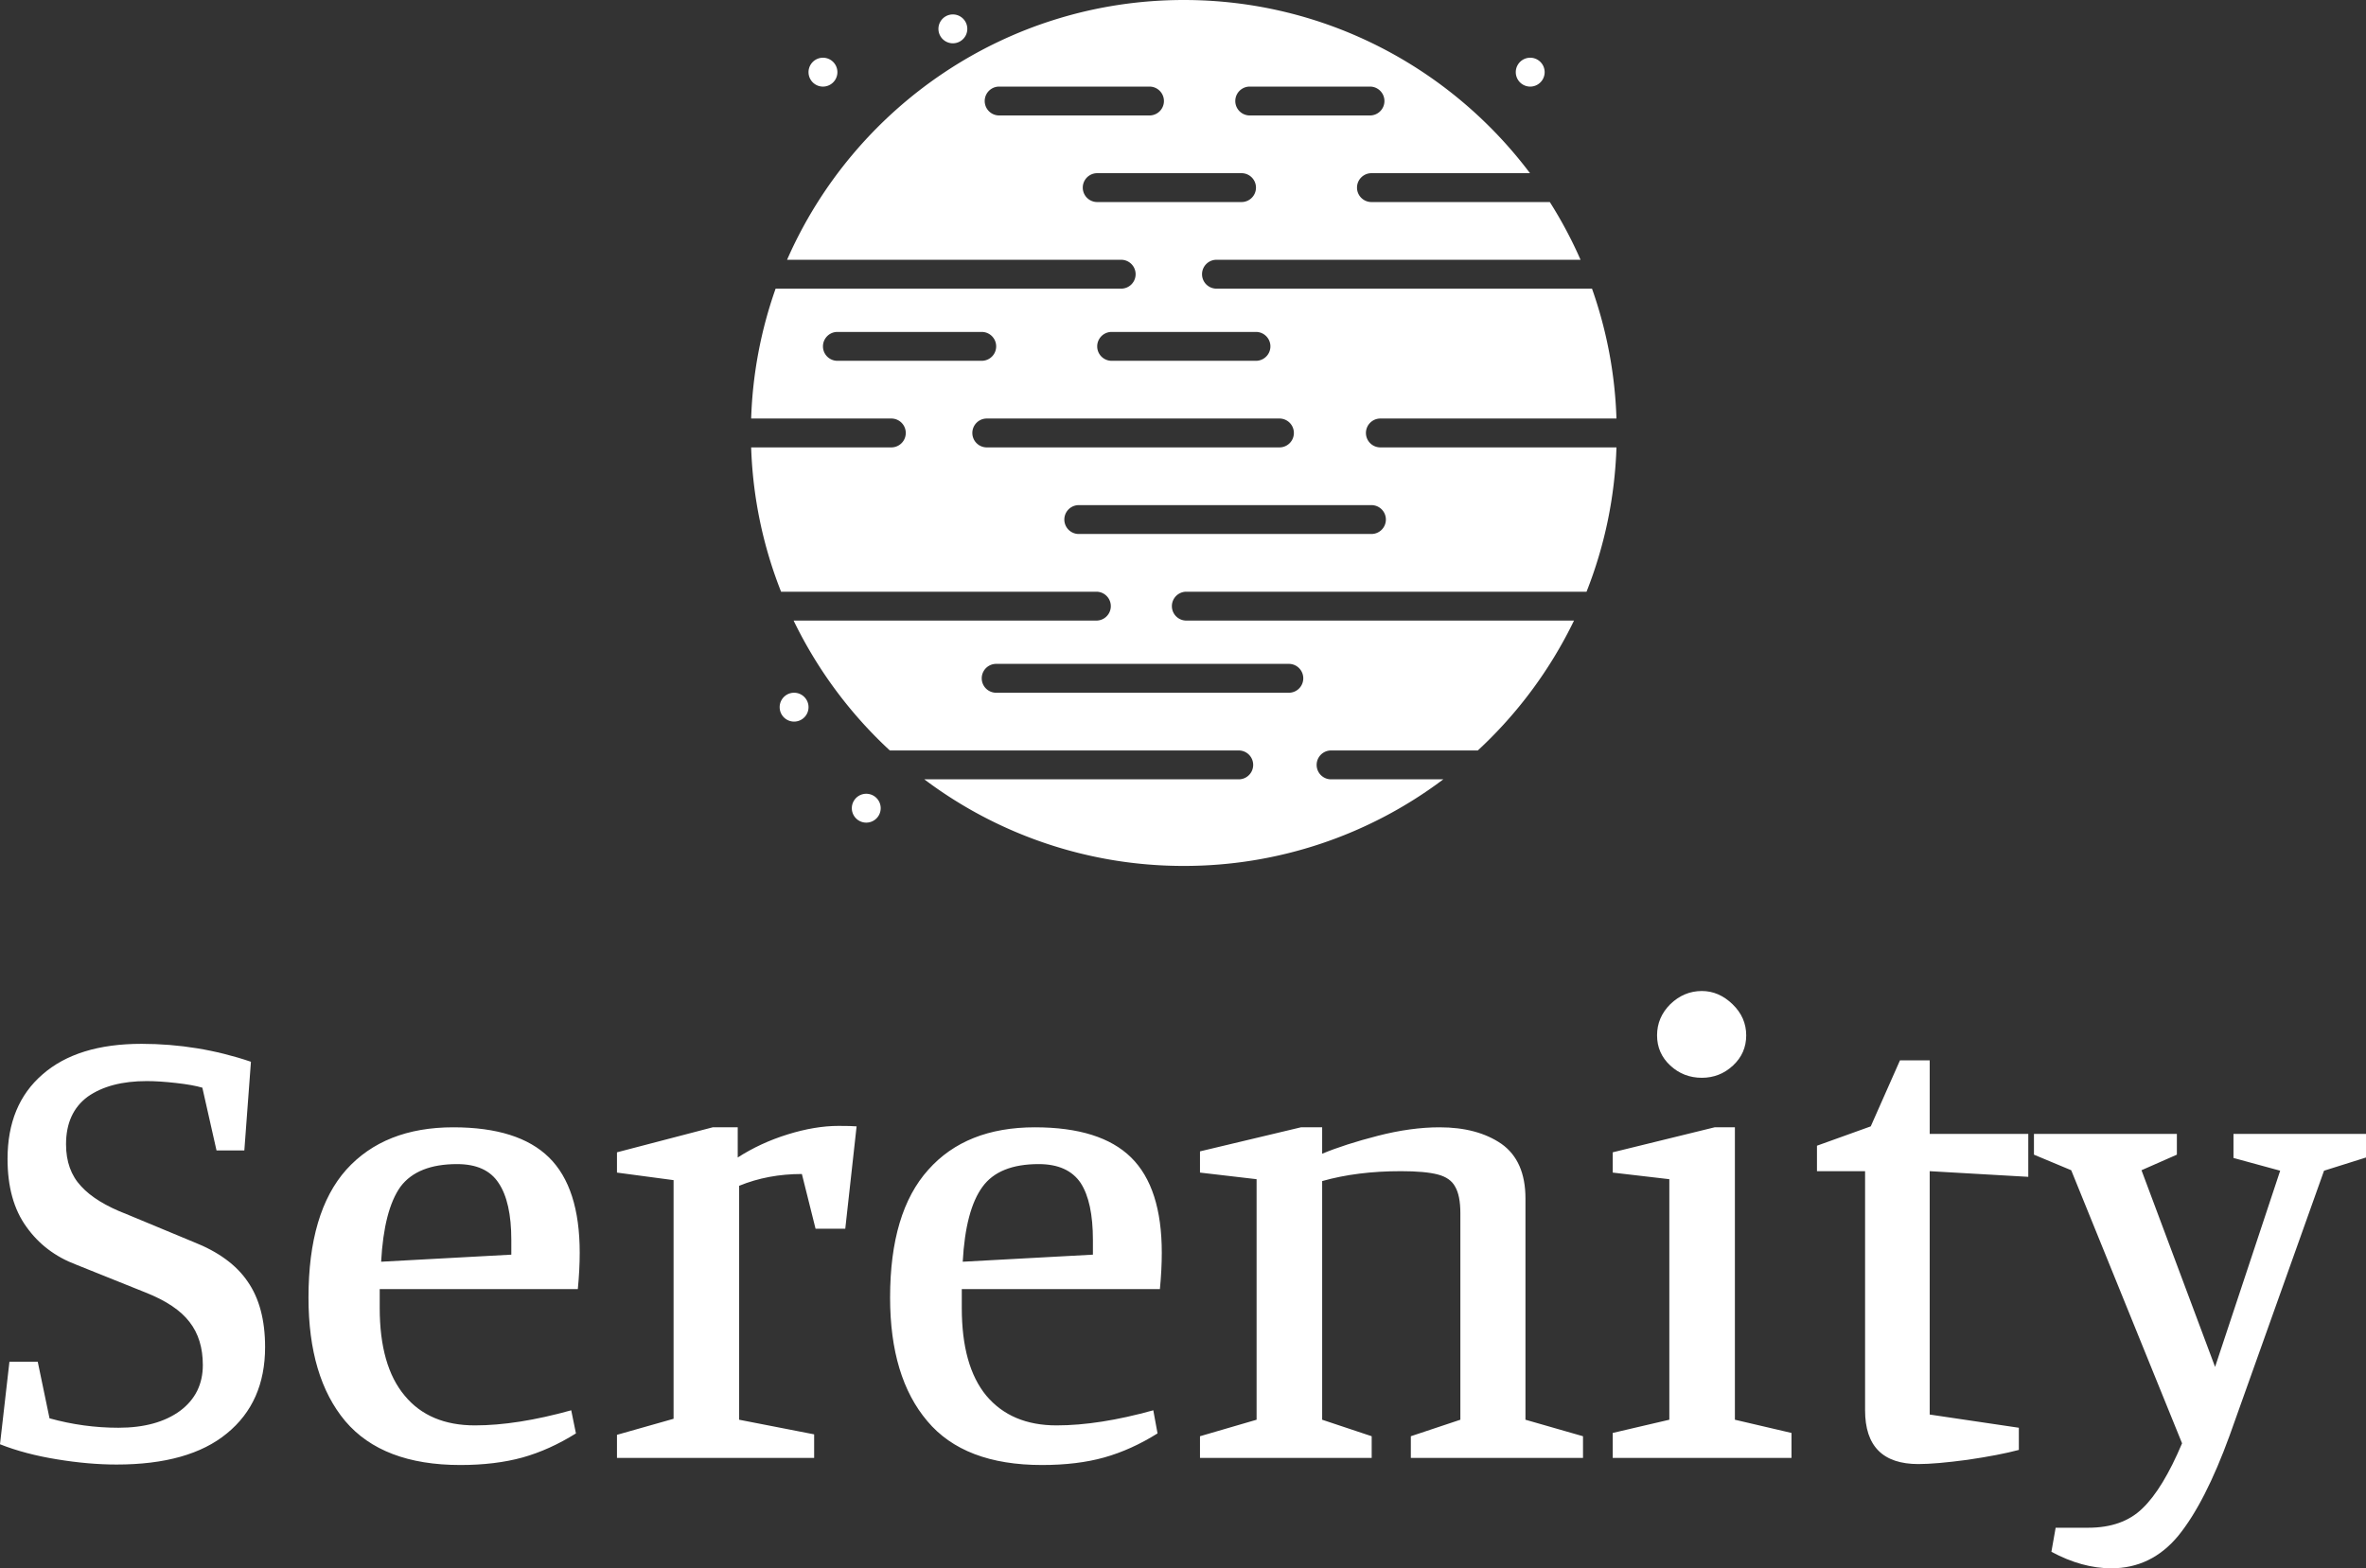 <svg data-v-423bf9ae="" xmlns="http://www.w3.org/2000/svg" viewBox="0 0 245.882 163" class="iconAbove"><rect x="0" y="0" width="245.882" height="163" fill="#333333" stroke="none"/><!----><!----><!----><g data-v-423bf9ae="" id="44f8600b-8610-4ee1-bc29-4d1f26fd845d" fill="white" transform="matrix(4.902,0,0,4.902,-2.255,84.275)"><path d="M0.62 7.38L0.62 7.38Q0.62 6.23 1.36 5.59L1.36 5.59L1.36 5.59Q2.10 4.94 3.46 4.94L3.46 4.94L3.46 4.94Q4.66 4.94 5.78 5.32L5.78 5.32L5.64 7.20L5.05 7.20L4.75 5.87L4.75 5.87Q4.55 5.81 4.19 5.77L4.19 5.77L4.19 5.77Q3.84 5.73 3.57 5.73L3.57 5.73L3.57 5.73Q2.79 5.73 2.32 6.06L2.32 6.06L2.32 6.06Q1.86 6.40 1.86 7.07L1.86 7.07L1.86 7.07Q1.86 7.62 2.18 7.96L2.18 7.96L2.18 7.96Q2.49 8.30 3.14 8.55L3.14 8.55L4.56 9.14L4.56 9.14Q5.35 9.45 5.71 9.98L5.71 9.98L5.71 9.98Q6.08 10.51 6.08 11.37L6.08 11.37L6.08 11.37Q6.08 12.54 5.27 13.20L5.27 13.20L5.27 13.20Q4.47 13.86 2.93 13.86L2.93 13.86L2.93 13.86Q2.34 13.86 1.67 13.75L1.67 13.75L1.67 13.75Q0.99 13.64 0.46 13.43L0.46 13.43L0.66 11.68L1.26 11.68L1.51 12.88L1.51 12.88Q2.23 13.08 2.97 13.08L2.97 13.08L2.97 13.08Q3.79 13.08 4.28 12.72L4.28 12.72L4.28 12.72Q4.76 12.36 4.76 11.75L4.76 11.75L4.76 11.75Q4.76 11.20 4.48 10.84L4.48 10.84L4.48 10.84Q4.20 10.47 3.54 10.21L3.54 10.21L2.07 9.62L2.07 9.62Q1.41 9.37 1.02 8.82L1.02 8.82L1.02 8.82Q0.62 8.27 0.62 7.38L0.62 7.38ZM10.22 13.87L10.22 13.87Q8.57 13.87 7.78 12.94L7.78 12.94L7.78 12.94Q7 12.01 7 10.32L7 10.32L7 10.32Q7 8.51 7.80 7.61L7.80 7.61L7.80 7.61Q8.61 6.71 10.07 6.71L10.07 6.71L10.07 6.71Q11.45 6.71 12.10 7.35L12.10 7.35L12.10 7.35Q12.75 7.99 12.75 9.37L12.75 9.37L12.75 9.37Q12.75 9.73 12.71 10.14L12.71 10.14L8.51 10.14L8.51 10.54L8.51 10.54Q8.51 11.77 9.04 12.40L9.04 12.40L9.04 12.40Q9.56 13.03 10.53 13.03L10.53 13.03L10.53 13.03Q11.42 13.03 12.57 12.71L12.57 12.71L12.67 13.20L12.67 13.20Q12.11 13.55 11.54 13.71L11.54 13.71L11.54 13.71Q10.96 13.87 10.22 13.87L10.22 13.87ZM8.54 9.56L11.30 9.41L11.30 9.10L11.30 9.10Q11.30 8.29 11.03 7.89L11.03 7.89L11.03 7.89Q10.77 7.49 10.15 7.49L10.15 7.49L10.15 7.49Q9.31 7.49 8.95 7.97L8.95 7.97L8.95 7.97Q8.60 8.46 8.54 9.56L8.54 9.56ZM17.46 7.70L17.46 7.70Q16.74 7.70 16.13 7.95L16.13 7.95L16.13 12.91L17.72 13.22L17.72 13.72L13.54 13.72L13.54 13.23L14.74 12.89L14.74 7.83L13.54 7.67L13.54 7.24L15.57 6.71L16.10 6.71L16.10 7.35L16.10 7.35Q16.58 7.04 17.16 6.86L17.16 6.86L17.16 6.86Q17.74 6.68 18.24 6.68L18.24 6.68L18.24 6.68Q18.51 6.68 18.62 6.69L18.62 6.69L18.38 8.86L17.75 8.86L17.46 7.70ZM22.55 13.87L22.55 13.87Q20.90 13.87 20.12 12.94L20.12 12.94L20.12 12.94Q19.33 12.01 19.33 10.32L19.33 10.32L19.33 10.32Q19.33 8.51 20.14 7.61L20.14 7.61L20.14 7.61Q20.94 6.71 22.40 6.71L22.40 6.71L22.40 6.71Q23.79 6.71 24.44 7.35L24.44 7.35L24.44 7.35Q25.09 7.99 25.09 9.37L25.09 9.37L25.09 9.37Q25.09 9.73 25.05 10.14L25.05 10.14L20.85 10.14L20.85 10.54L20.85 10.54Q20.85 11.77 21.37 12.40L21.37 12.40L21.37 12.40Q21.90 13.03 22.86 13.03L22.86 13.03L22.86 13.03Q23.76 13.03 24.91 12.71L24.91 12.71L25.00 13.20L25.00 13.20Q24.44 13.55 23.87 13.71L23.87 13.71L23.87 13.71Q23.30 13.87 22.55 13.87L22.55 13.87ZM20.87 9.56L23.63 9.41L23.63 9.10L23.63 9.10Q23.63 8.29 23.37 7.89L23.37 7.89L23.37 7.89Q23.10 7.49 22.48 7.49L22.48 7.49L22.48 7.49Q21.64 7.49 21.29 7.97L21.29 7.97L21.29 7.97Q20.93 8.46 20.87 9.56L20.87 9.56ZM28.49 7.27L28.49 7.27Q28.97 7.07 29.67 6.89L29.67 6.89L29.67 6.89Q30.37 6.71 30.98 6.71L30.98 6.71L30.98 6.71Q31.78 6.71 32.29 7.06L32.29 7.06L32.29 7.06Q32.80 7.42 32.80 8.22L32.80 8.22L32.80 12.91L34.02 13.26L34.02 13.72L30.37 13.72L30.37 13.26L31.42 12.91L31.42 8.53L31.42 8.53Q31.42 8.16 31.31 7.97L31.31 7.97L31.31 7.97Q31.21 7.78 30.94 7.71L30.94 7.71L30.94 7.71Q30.67 7.64 30.16 7.64L30.16 7.64L30.16 7.64Q29.23 7.64 28.49 7.85L28.49 7.85L28.49 12.91L29.54 13.26L29.54 13.72L25.90 13.72L25.90 13.26L27.10 12.91L27.10 7.81L25.90 7.67L25.90 7.22L28.04 6.71L28.49 6.71L28.49 7.27ZM36.54 5.66L36.54 5.66Q36.15 5.66 35.87 5.40L35.87 5.40L35.87 5.40Q35.59 5.14 35.59 4.76L35.59 4.76L35.59 4.76Q35.59 4.38 35.87 4.10L35.87 4.10L35.87 4.10Q36.16 3.82 36.54 3.82L36.54 3.82L36.54 3.82Q36.90 3.82 37.19 4.10L37.19 4.10L37.19 4.10Q37.48 4.38 37.48 4.76L37.48 4.76L37.48 4.76Q37.48 5.14 37.20 5.40L37.20 5.40L37.20 5.40Q36.92 5.66 36.54 5.66L36.54 5.66ZM38.44 13.72L34.65 13.72L34.65 13.19L35.85 12.91L35.85 7.81L34.65 7.67L34.65 7.24L36.81 6.71L37.24 6.71L37.24 12.91L38.44 13.19L38.44 13.72ZM43.26 13.55L43.26 13.55Q42.85 13.66 42.17 13.76L42.17 13.76L42.17 13.76Q41.50 13.85 41.13 13.85L41.13 13.85L41.13 13.85Q40.00 13.85 40.00 12.71L40.00 12.71L40.00 7.64L38.98 7.64L38.98 7.10L40.12 6.69L40.74 5.29L41.37 5.29L41.37 6.85L43.46 6.85L43.46 7.76L41.37 7.64L41.37 12.80L43.26 13.08L43.26 13.55ZM46.61 6.85L46.61 7.29L45.86 7.62L47.42 11.79L48.80 7.63L47.81 7.36L47.81 6.85L50.62 6.85L50.62 7.35L49.73 7.63L47.73 13.24L47.73 13.24Q47.21 14.67 46.64 15.37L46.64 15.37L46.64 15.37Q46.07 16.06 45.22 16.06L45.22 16.06L45.22 16.06Q44.60 16.06 43.95 15.71L43.95 15.71L44.04 15.20L44.73 15.20L44.73 15.20Q45.46 15.20 45.88 14.79L45.88 14.79L45.88 14.79Q46.31 14.38 46.72 13.41L46.72 13.41L44.37 7.62L43.58 7.29L43.58 6.85L46.61 6.85Z"></path></g><!----><g data-v-423bf9ae="" id="f90fde67-3aa9-43b3-8b05-3e0ab83fdb12" transform="matrix(1.5,0,0,1.5,78.025,0)" stroke="none" fill="white"><g fill-rule="evenodd"><path d="M5 6a1 1 0 1 0 0-2 1 1 0 0 0 0 2M8 55a1 1 0 1 0 0 2 1 1 0 0 0 0-2M3 48a1 1 0 1 0 0 2 1 1 0 0 0 0-2M14 3a1 1 0 1 0 0-2 1 1 0 0 0 0 2M54 6a1 1 0 1 0 0-2 1 1 0 0 0 0 2M42.618 30a1 1 0 0 1 1-1h16.357a29.828 29.828 0 0 0-1.695-9H32.263a1 1 0 1 1 0-2h25.224a29.825 29.825 0 0 0-2.129-4H43a1 1 0 0 1 0-2h10.984C48.505 4.718 39.794 0 30 0 17.723 0 7.151 7.416 2.513 18h23.148a1 1 0 0 1 0 2H1.72a29.828 29.828 0 0 0-1.695 9h9.712a1 1 0 1 1 0 2H.025a29.8 29.8 0 0 0 2.073 10h21.845a1 1 0 0 1 0 2H2.966a30.162 30.162 0 0 0 6.666 9h24.174a1 1 0 0 1 0 2H12.021A29.84 29.84 0 0 0 30 60a29.84 29.84 0 0 0 17.979-6h-7.776a1 1 0 0 1 0-2h10.165a30.162 30.162 0 0 0 6.666-9h-26.86a1 1 0 0 1 0-2h27.728a29.8 29.8 0 0 0 2.073-10H43.618a1 1 0 0 1-1-1zM34.567 6H42.9a1 1 0 1 1 0 2h-8.333a1 1 0 0 1 0-2zM16.206 7a1 1 0 0 1 1-1h10.417a1 1 0 0 1 0 2H17.206a1 1 0 0 1-1-1zM24 14a1 1 0 0 1 0-2h10a1 1 0 0 1 0 2H24zm1 9h10a1 1 0 0 1 0 2H25a1 1 0 0 1 0-2zM6 25a1 1 0 0 1 0-2h10a1 1 0 0 1 0 2H6zm9.349 5a1 1 0 0 1 1-1h20.277a1 1 0 0 1 0 2H16.349a1 1 0 0 1-1-1zm21.928 16a1 1 0 0 1 0 2H17a1 1 0 0 1 0-2h20.277zM44 36a1 1 0 0 1-1 1H22.723a1 1 0 0 1 0-2H43a1 1 0 0 1 1 1z"></path></g></g><!----></svg>